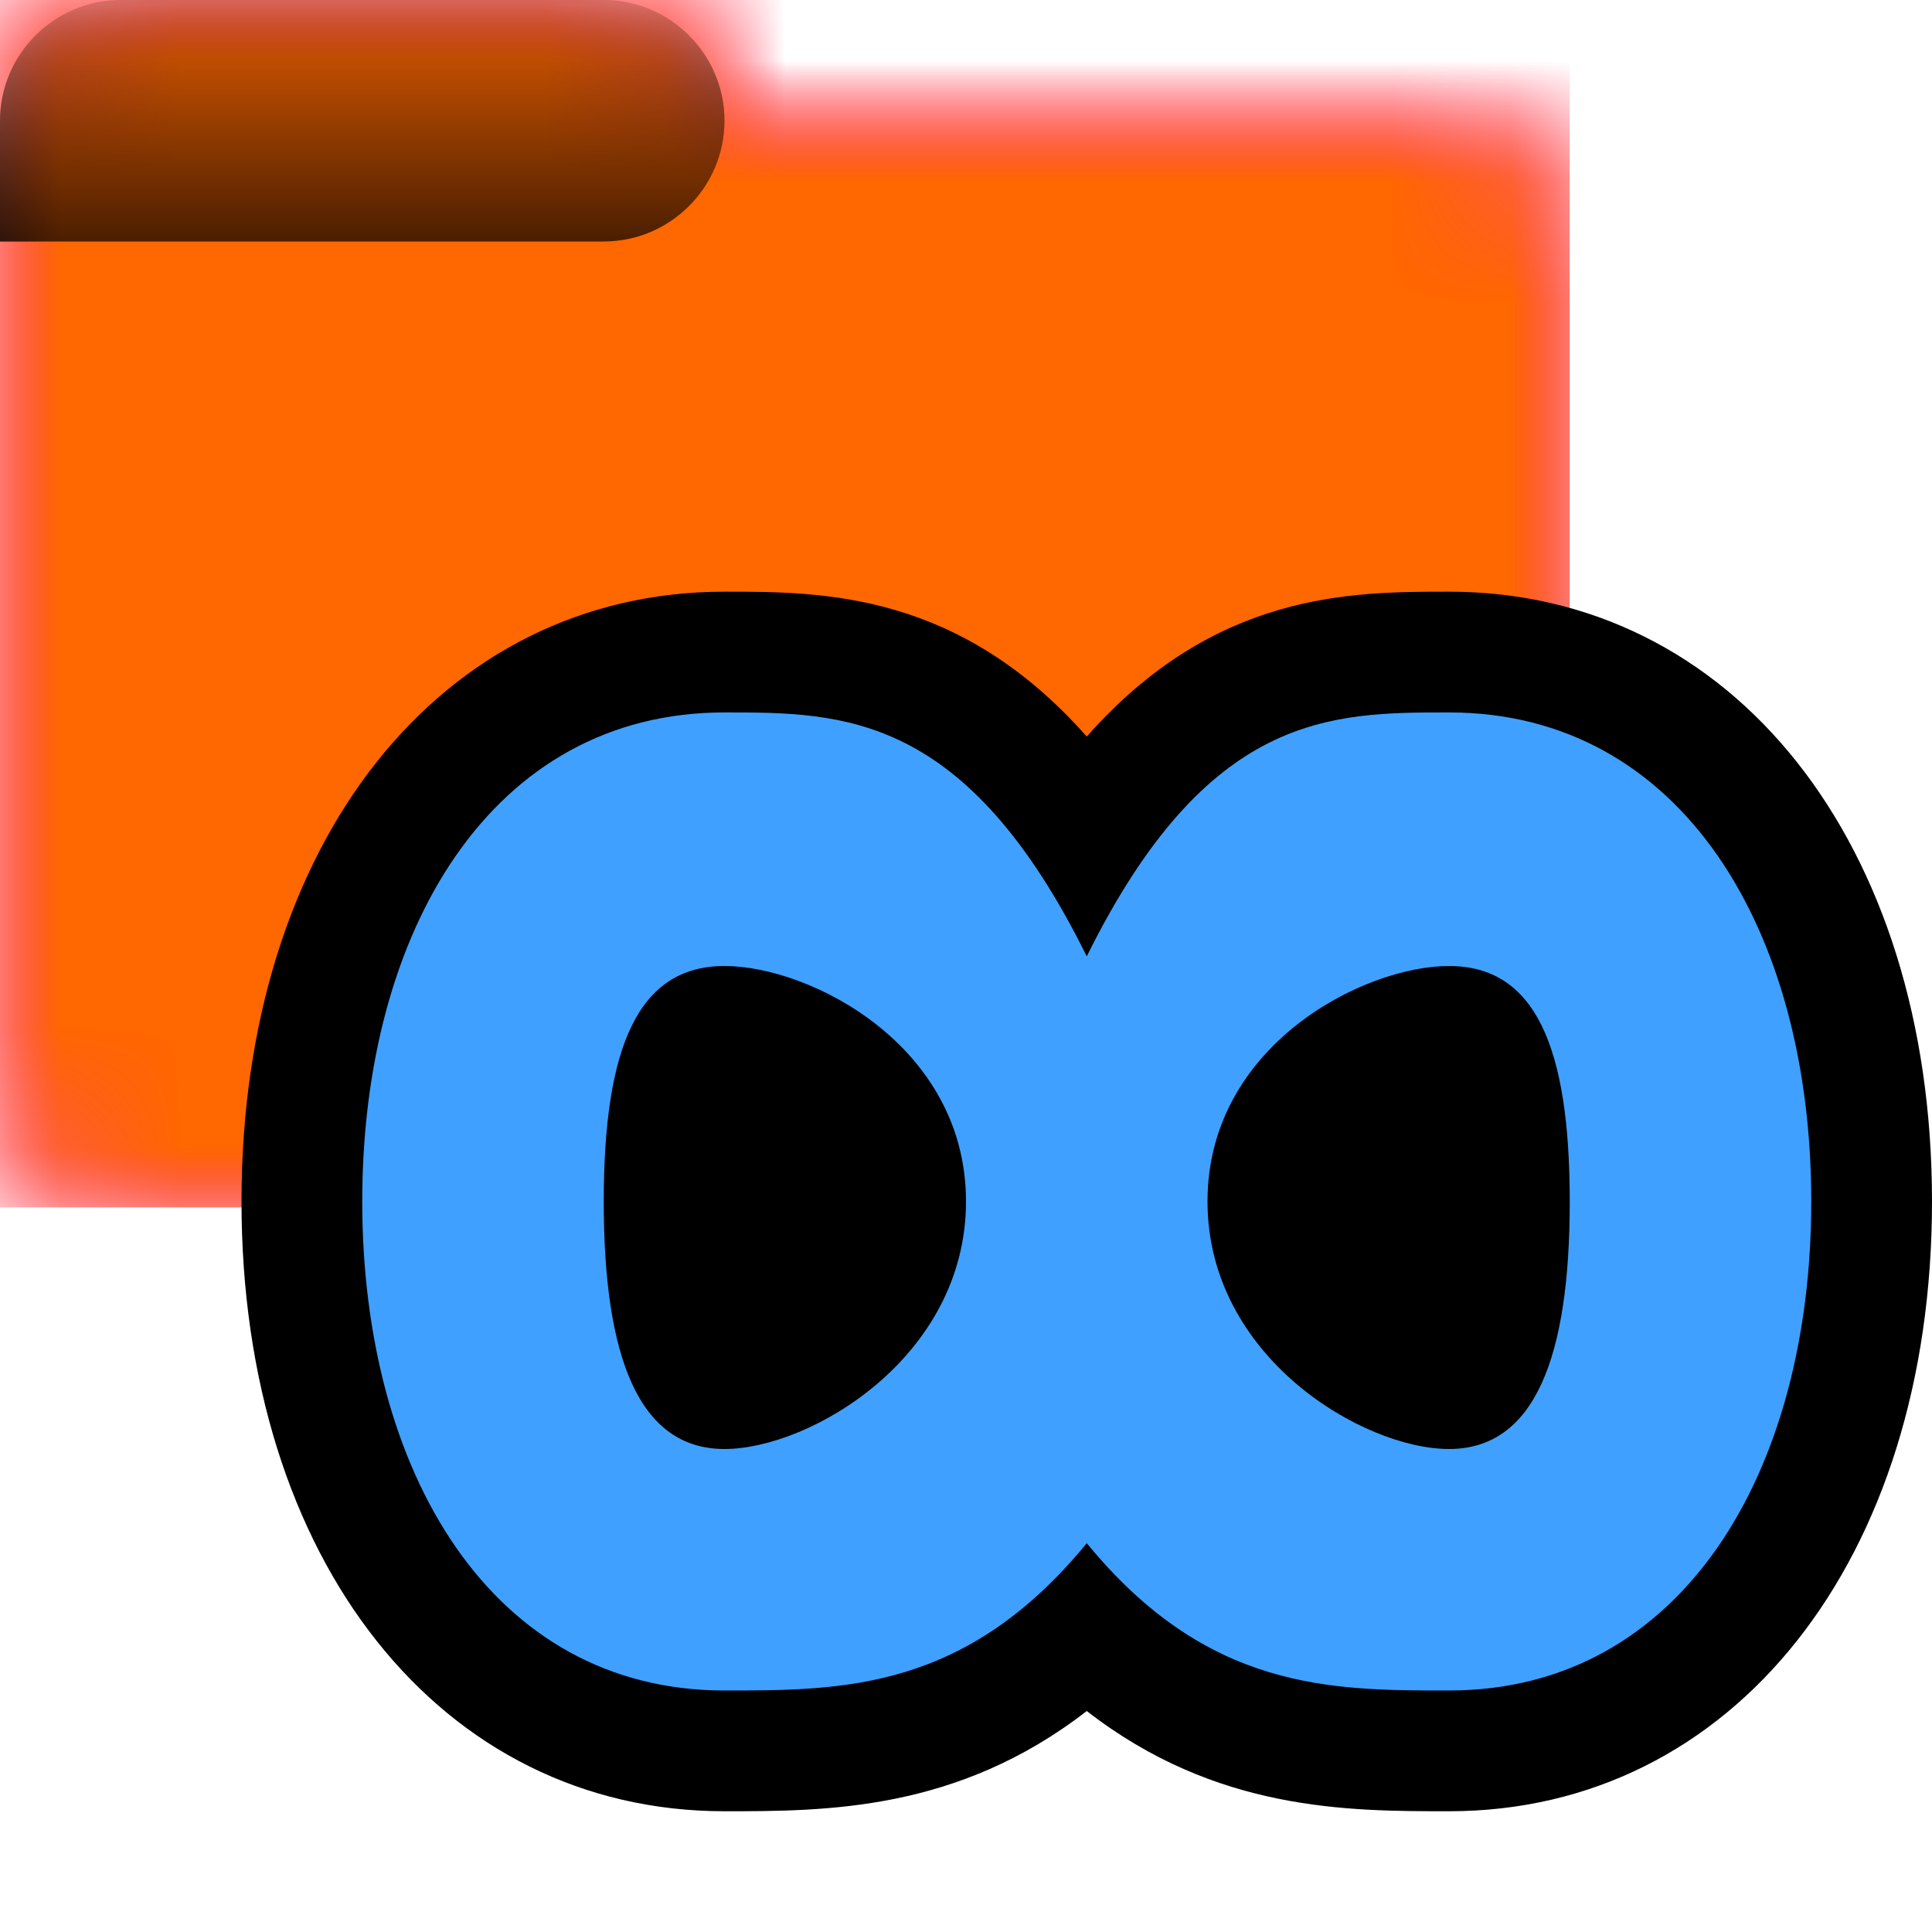 <svg xmlns="http://www.w3.org/2000/svg" xmlns:xlink="http://www.w3.org/1999/xlink" width="16" height="16"><defs><symbol id="f" viewBox="0 0 13 10"><path d="M5 0H1C.45 0 0 .45 0 1v8c0 .55.45 1 1 1h11c.55 0 1-.45 1-1V2c0-.55-.45-1-1-1H6c0-.55-.45-1-1-1" style="fill:#fff"/></symbol><symbol id="d" viewBox="0 0 6 2"><path d="M0 1v1h5c.55 0 1-.45 1-1s-.45-1-1-1H1C.45 0 0 .45 0 1" style="fill:url(#a);isolation:isolate;opacity:.72"/></symbol><symbol id="h" viewBox="0 0 13 10"><g style="mask:url(#b)"><path d="M0 0h13v10H0z" style="fill:#ff6700"/></g><use xlink:href="#d" width="6" height="2"/></symbol><symbol id="g" viewBox="0 0 13 10"><g style="mask:url(#e)"><path d="M0 0h13v10H0z" style="fill:#ff13c0"/></g><use xlink:href="#d" width="6" height="2"/></symbol><mask id="b" width="13" height="10" x="0" y="0" maskUnits="userSpaceOnUse"><use xlink:href="#f" width="13" height="10"/></mask><mask id="e" width="13" height="10" x="0" y="0" maskUnits="userSpaceOnUse"><use xlink:href="#f" width="13" height="10"/></mask><linearGradient id="a" x1="-7226.14" x2="-7226.14" y1="23619.99" y2="23623.99" gradientTransform="matrix(.5 0 0 -.5 3616.07 11811.99)" gradientUnits="userSpaceOnUse"><stop offset="0"/><stop offset="1" stop-opacity=".15"/></linearGradient></defs><use xlink:href="#g" width="13" height="10"/><use xlink:href="#h" width="13" height="10"/><path d="M12 15c-.84 0-1.93 0-3-.83C7.93 15 6.84 15 6 15c-2.35 0-4-2.08-4-5.05S3.65 4.9 6 4.9c.81 0 1.94 0 3 1.2 1.06-1.2 2.19-1.2 3-1.2 2.35 0 4 2.08 4 5.05S14.35 15 12 15" style="opacity:1"/><path d="M12 5.9c-.98 0-2 0-3 2.02C8 5.9 6.98 5.9 6 5.9c-1.93 0-3 1.81-3 4.05S4.07 14 6 14c.98 0 2 0 3-1.22C10 14 11.02 14 12 14c1.93 0 3-1.81 3-4.05S13.93 5.9 12 5.9" style="fill:#40a0ff"/><path d="M12 12c-.71 0-2-.76-2-2.05S11.29 8 12 8s1 .66 1 1.95S12.71 12 12 12m-6 0c.71 0 2-.76 2-2.05S6.71 8 6 8s-1 .66-1 1.95S5.29 12 6 12"/></svg>